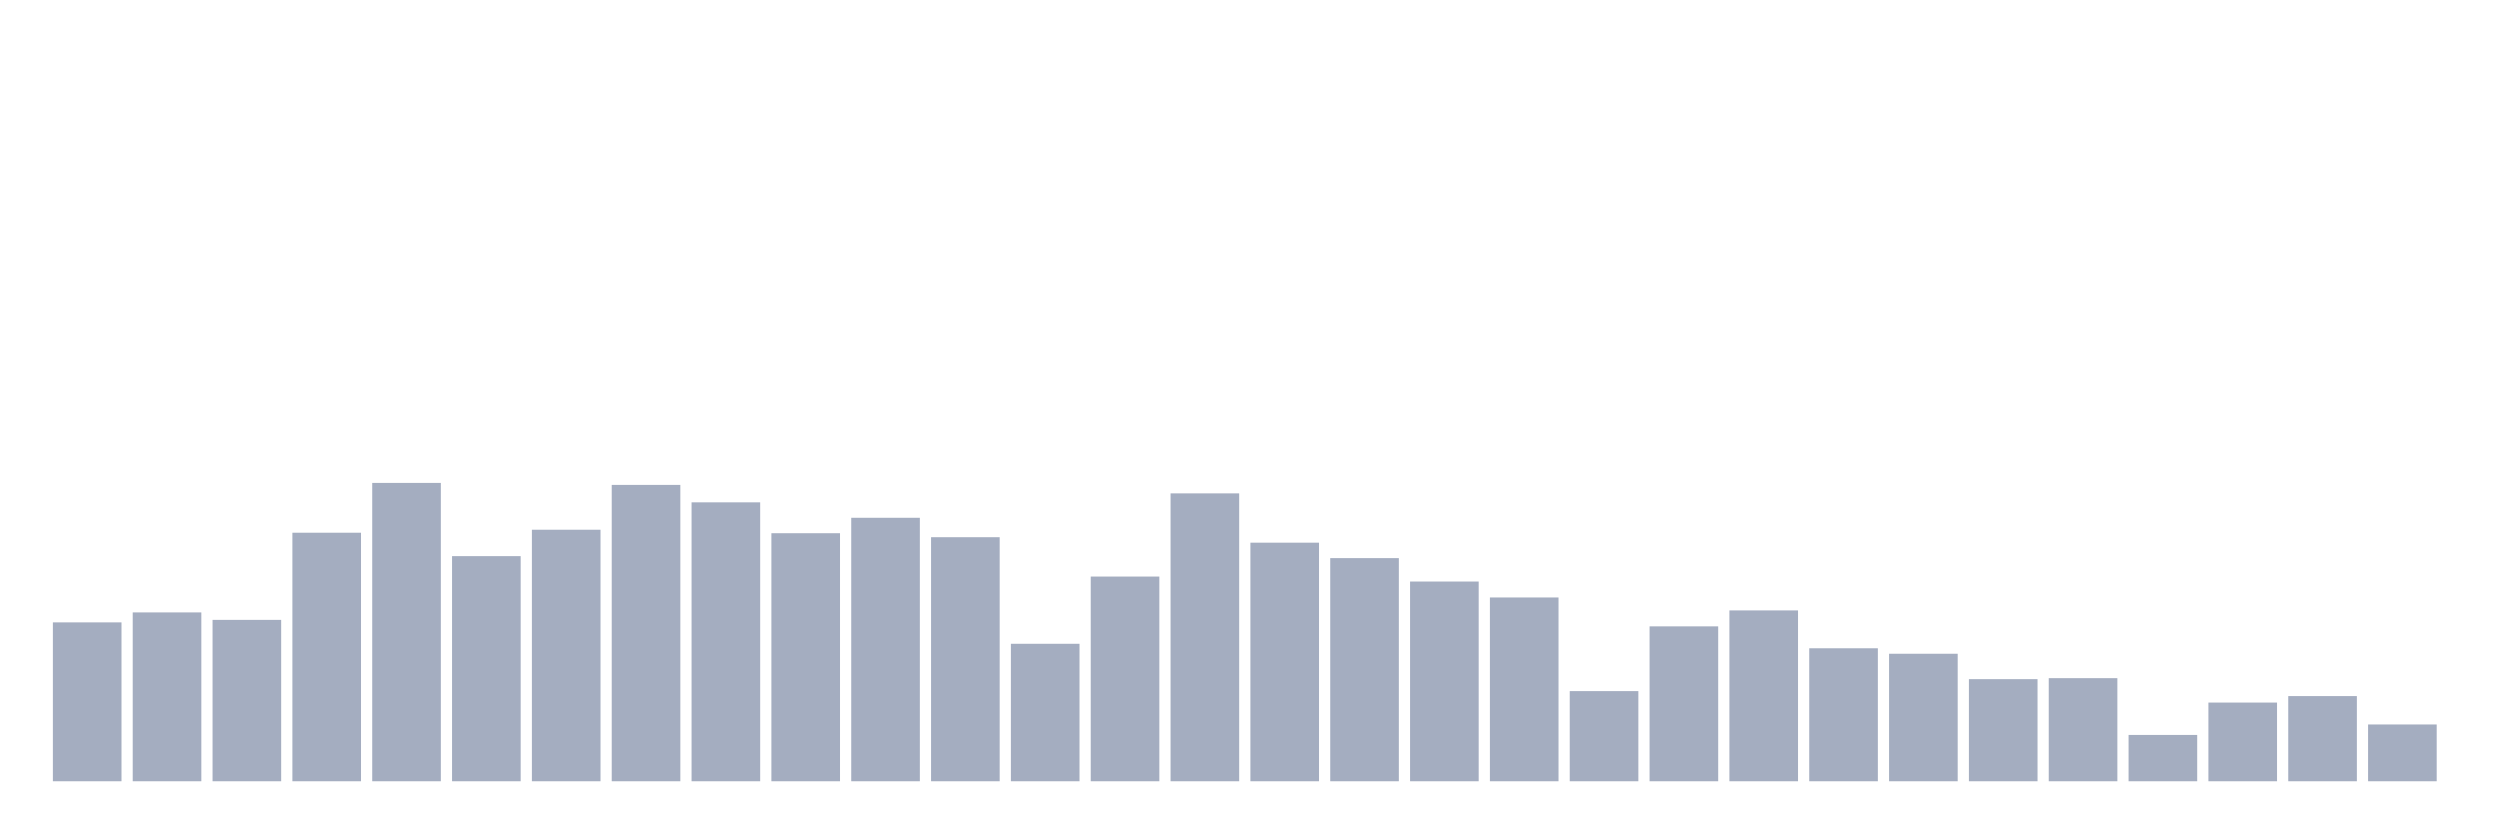 <svg xmlns="http://www.w3.org/2000/svg" viewBox="0 0 480 160"><g transform="translate(10,10)"><rect class="bar" x="0.153" width="13.175" y="109.495" height="30.505" fill="rgb(164,173,192)"></rect><rect class="bar" x="15.482" width="13.175" y="107.582" height="32.418" fill="rgb(164,173,192)"></rect><rect class="bar" x="30.81" width="13.175" y="109.016" height="30.984" fill="rgb(164,173,192)"></rect><rect class="bar" x="46.138" width="13.175" y="92.281" height="47.719" fill="rgb(164,173,192)"></rect><rect class="bar" x="61.466" width="13.175" y="82.719" height="57.281" fill="rgb(164,173,192)"></rect><rect class="bar" x="76.794" width="13.175" y="96.776" height="43.224" fill="rgb(164,173,192)"></rect><rect class="bar" x="92.123" width="13.175" y="91.708" height="48.292" fill="rgb(164,173,192)"></rect><rect class="bar" x="107.451" width="13.175" y="83.101" height="56.899" fill="rgb(164,173,192)"></rect><rect class="bar" x="122.779" width="13.175" y="86.448" height="53.552" fill="rgb(164,173,192)"></rect><rect class="bar" x="138.107" width="13.175" y="92.377" height="47.623" fill="rgb(164,173,192)"></rect><rect class="bar" x="153.436" width="13.175" y="89.413" height="50.587" fill="rgb(164,173,192)"></rect><rect class="bar" x="168.764" width="13.175" y="93.142" height="46.858" fill="rgb(164,173,192)"></rect><rect class="bar" x="184.092" width="13.175" y="113.607" height="26.393" fill="rgb(164,173,192)"></rect><rect class="bar" x="199.42" width="13.175" y="100.697" height="39.303" fill="rgb(164,173,192)"></rect><rect class="bar" x="214.748" width="13.175" y="84.727" height="55.273" fill="rgb(164,173,192)"></rect><rect class="bar" x="230.077" width="13.175" y="94.194" height="45.806" fill="rgb(164,173,192)"></rect><rect class="bar" x="245.405" width="13.175" y="97.158" height="42.842" fill="rgb(164,173,192)"></rect><rect class="bar" x="260.733" width="13.175" y="101.653" height="38.347" fill="rgb(164,173,192)"></rect><rect class="bar" x="276.061" width="13.175" y="104.713" height="35.287" fill="rgb(164,173,192)"></rect><rect class="bar" x="291.39" width="13.175" y="122.691" height="17.309" fill="rgb(164,173,192)"></rect><rect class="bar" x="306.718" width="13.175" y="110.26" height="29.74" fill="rgb(164,173,192)"></rect><rect class="bar" x="322.046" width="13.175" y="107.199" height="32.801" fill="rgb(164,173,192)"></rect><rect class="bar" x="337.374" width="13.175" y="114.467" height="25.533" fill="rgb(164,173,192)"></rect><rect class="bar" x="352.702" width="13.175" y="115.519" height="24.481" fill="rgb(164,173,192)"></rect><rect class="bar" x="368.031" width="13.175" y="120.396" height="19.604" fill="rgb(164,173,192)"></rect><rect class="bar" x="383.359" width="13.175" y="120.205" height="19.795" fill="rgb(164,173,192)"></rect><rect class="bar" x="398.687" width="13.175" y="131.107" height="8.893" fill="rgb(164,173,192)"></rect><rect class="bar" x="414.015" width="13.175" y="124.891" height="15.109" fill="rgb(164,173,192)"></rect><rect class="bar" x="429.344" width="13.175" y="123.648" height="16.352" fill="rgb(164,173,192)"></rect><rect class="bar" x="444.672" width="13.175" y="129.098" height="10.902" fill="rgb(164,173,192)"></rect></g></svg>